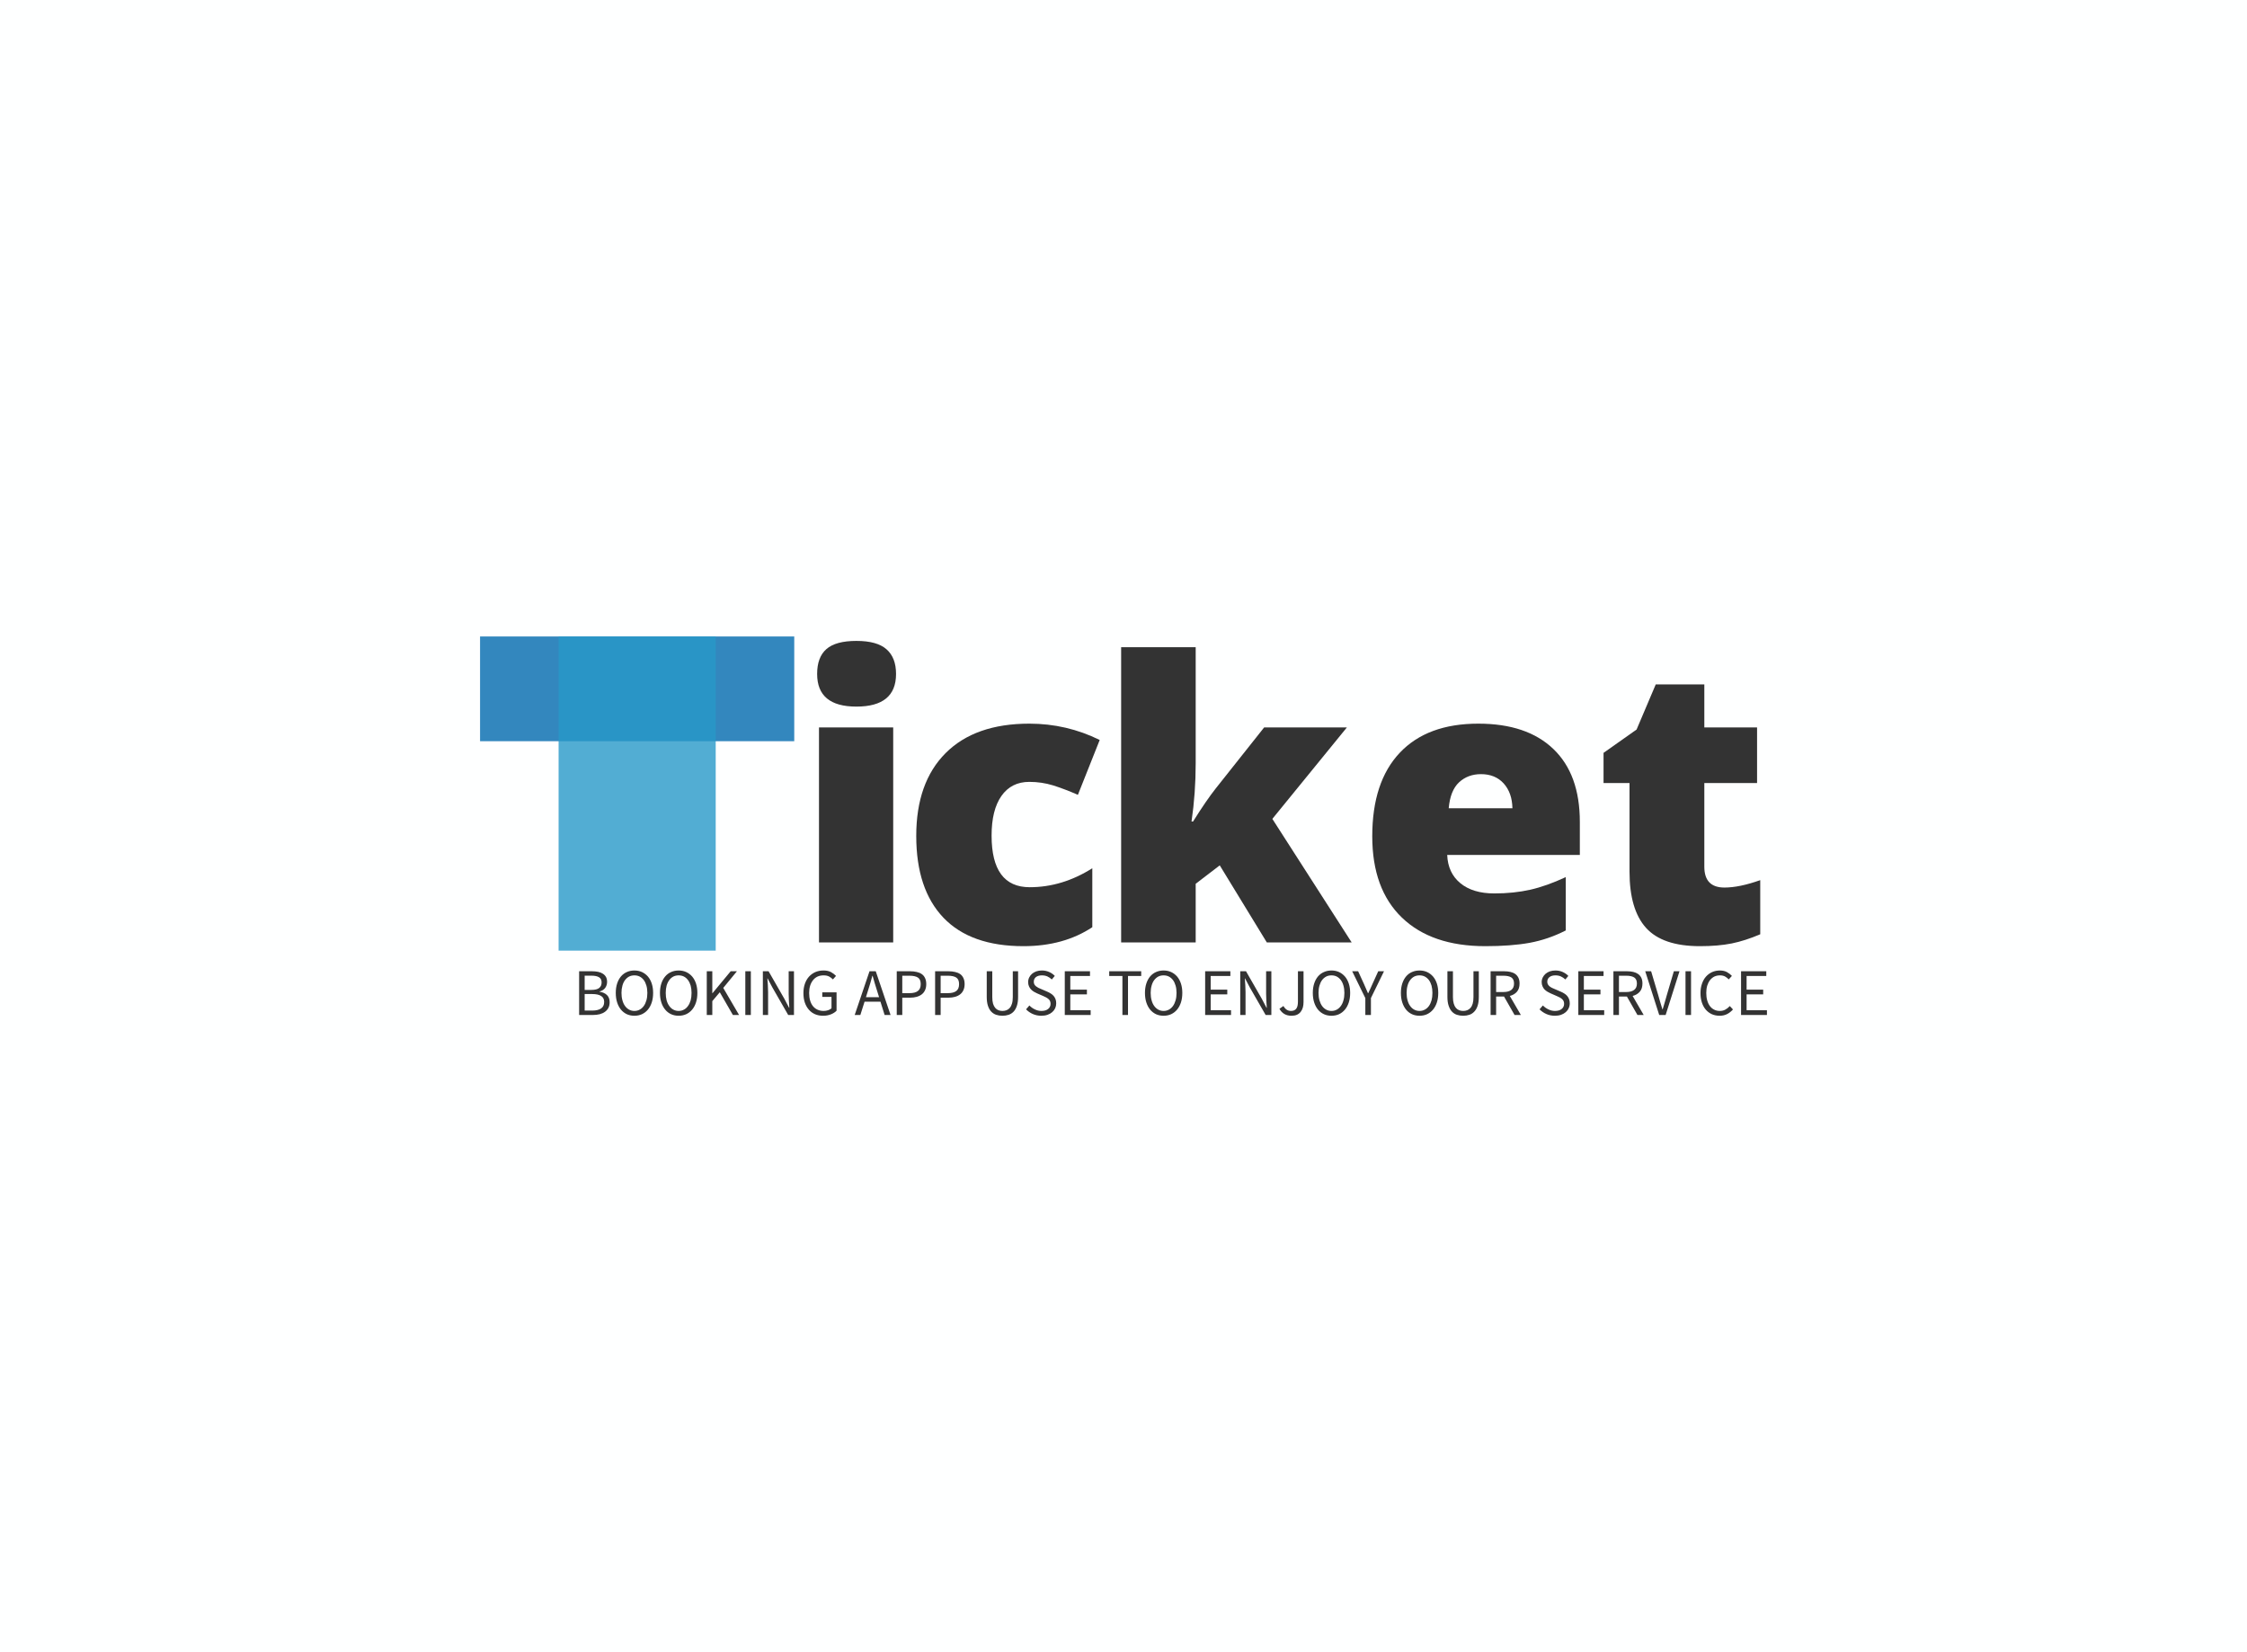 <svg data-v-0dd9719b="" version="1.0" xmlns="http://www.w3.org/2000/svg" xmlns:xlink="http://www.w3.org/1999/xlink" width="100%" height="100%" viewBox="0 0 340 250" preserveAspectRatio="xMidYMid meet" color-interpolation-filters="sRGB" style="margin: auto;"> <rect data-v-0dd9719b="" x="0" y="0" width="100%" height="100%" fill="#feffff" fill-opacity="1" class="background"></rect> <rect data-v-0dd9719b="" x="0" y="0" width="100%" height="100%" fill="url(#watermark)" fill-opacity="1" class="watermarklayer"></rect> <g data-v-0dd9719b="" fill="#333" class="iconlinesvg-g iconlinesvg" transform="translate(72.639,96.305)"><g class="tp-name" transform="translate(0,0)"><g transform="translate(0, 0)"><g><g class="imagesvg"><g><rect fill="#333" fill-opacity="0" stroke-width="2" x="0" y="0" width="47.541" height="47.541" class="image-rect"></rect> <svg x="0" y="0" width="47.541" height="47.541" filtersec="colorsb1784466273" class="image-svg-svg primary" style="overflow: visible;"><svg xmlns="http://www.w3.org/2000/svg" viewBox="0 0 74.45 74.45"><title>资源 44</title><path fill="#0069ae" opacity=".8" d="M0 0h74.45v24.82H0z"></path><path fill="#2799c8" opacity=".8" d="M18.61 0h37.23v74.45H18.61z"></path></svg></svg> <!----></g></g></g></g><g transform="translate(51, 0.675)"><g data-gra="path-name" fill="#333" transform="scale(1)"><path d="M15.16-32.53L15.16 0L3.93 0L3.93-32.53L15.16-32.53ZM3.65-40.62L3.65-40.62Q3.65-43.15 5.05-44.38Q6.46-45.62 9.59-45.62L9.59-45.62Q12.72-45.62 14.15-44.35Q15.59-43.09 15.59-40.62L15.59-40.62Q15.59-35.68 9.59-35.68L9.59-35.68Q3.65-35.68 3.65-40.62Z" transform="translate(-3.646, 45.617)"></path></g></g><g transform="translate(66, 0.675)"><g data-gra="path-name" fill="#333" transform="scale(1)"><path d="M18.69 0.57L18.69 0.57Q10.71 0.57 6.59-3.73Q2.47-8.04 2.47-16.11L2.47-16.11Q2.47-24.20 6.92-28.65Q11.37-33.10 19.58-33.10L19.58-33.10Q25.23-33.10 30.23-30.63L30.23-30.63L26.93-22.33Q24.89-23.22 23.17-23.76Q21.44-24.29 19.58-24.29L19.58-24.29Q16.85-24.29 15.36-22.16Q13.87-20.04 13.87-16.16L13.87-16.16Q13.87-8.35 19.64-8.35L19.64-8.35Q24.57-8.35 29.11-11.22L29.11-11.22L29.11-2.30Q24.78 0.57 18.69 0.57Z" transform="translate(-2.469, 45.617)"></path></g></g><g transform="translate(97, 0.675)"><g data-gra="path-name" fill="#333" transform="scale(1)"><path d="M14.53-18.29L14.76-18.29Q16.79-21.53 18.23-23.34L18.23-23.34L25.52-32.53L38.04-32.53L26.76-18.69L38.76 0L25.92 0L18.80-11.66L15.16-8.87L15.16 0L3.88 0L3.88-44.67L15.16-44.67L15.16-27.10Q15.16-22.59 14.53-18.29L14.53-18.29Z" transform="translate(-3.876, 45.617)"></path></g></g><g transform="translate(135, 0.675)"><g data-gra="path-name" fill="#333" transform="scale(1)"><path d="M19.58 0.57L19.58 0.57Q11.45 0.57 6.96-3.75Q2.47-8.07 2.47-16.05L2.47-16.05Q2.47-24.29 6.63-28.69Q10.79-33.10 18.52-33.10L18.52-33.10Q25.87-33.10 29.87-29.27Q33.88-25.44 33.88-18.23L33.88-18.23L33.88-13.23L13.81-13.23Q13.92-10.51 15.80-8.96Q17.68-7.41 20.93-7.41L20.93-7.41Q23.89-7.41 26.37-7.97Q28.85-8.53 31.75-9.88L31.75-9.88L31.75-1.81Q29.11-0.46 26.30 0.06Q23.48 0.57 19.58 0.57ZM18.92-25.46L18.92-25.46Q16.94-25.46 15.60-24.22Q14.27-22.97 14.04-20.30L14.04-20.30L23.68-20.30Q23.63-22.65 22.35-24.06Q21.07-25.46 18.92-25.46Z" transform="translate(-2.469, 45.617)"></path></g></g><g transform="translate(170, 0.675)"><g data-gra="path-name" fill="#333" transform="scale(1)"><path d="M19.81-8.30L19.81-8.30Q22.08-8.30 25.23-9.42L25.23-9.42L25.23-1.23Q22.97-0.26 20.91 0.16Q18.86 0.57 16.11 0.57L16.11 0.57Q10.45 0.57 7.95-2.20Q5.45-4.97 5.45-10.71L5.45-10.71L5.45-24.11L1.52-24.11L1.52-28.68L6.52-32.21L9.42-39.04L16.77-39.04L16.77-32.53L24.75-32.53L24.75-24.11L16.77-24.11L16.77-11.45Q16.77-8.30 19.81-8.30Z" transform="translate(-1.522, 45.617)"></path></g></g></g> <g data-gra="path-slogan" fill-rule="" class="tp-slogan" fill="#333" transform="translate(14.989,50.541)"><!----> <!----> <g transform="scale(1, 1)"><g transform="scale(0.9)"><path d="M1.01 0L1.01-7.35L3.19-7.35Q3.75-7.35 4.22-7.25Q4.68-7.15 5.01-6.93Q5.34-6.72 5.53-6.38Q5.71-6.04 5.71-5.56L5.71-5.56Q5.71-5.01 5.40-4.56Q5.08-4.12 4.44-3.95L4.44-3.95L4.44-3.91Q5.24-3.79 5.69-3.35Q6.14-2.91 6.14-2.15L6.14-2.15Q6.14-1.61 5.94-1.21Q5.73-0.81 5.36-0.54Q5.00-0.27 4.48-0.13Q3.96 0 3.35 0L3.35 0L1.01 0ZM1.94-4.21L3.02-4.21Q3.98-4.21 4.38-4.54Q4.79-4.86 4.79-5.48L4.79-5.48Q4.79-6.08 4.36-6.34Q3.93-6.61 3.07-6.61L3.07-6.61L1.94-6.61L1.94-4.21ZM1.94-0.74L3.21-0.74Q4.17-0.74 4.69-1.09Q5.22-1.44 5.22-2.20L5.22-2.20Q5.22-2.88 4.70-3.20Q4.19-3.52 3.21-3.52L3.21-3.52L1.94-3.52L1.94-0.74ZM10.30 0.13L10.30 0.13Q9.61 0.13 9.03-0.13Q8.46-0.40 8.04-0.90Q7.63-1.40 7.40-2.11Q7.17-2.82 7.17-3.71L7.17-3.71Q7.17-4.59 7.40-5.29Q7.63-5.99 8.04-6.48Q8.46-6.97 9.03-7.22Q9.61-7.48 10.30-7.48L10.30-7.48Q11.00-7.48 11.57-7.22Q12.15-6.95 12.57-6.47Q12.99-5.98 13.22-5.28Q13.45-4.58 13.45-3.71L13.45-3.71Q13.45-2.82 13.22-2.11Q12.99-1.40 12.57-0.90Q12.15-0.40 11.57-0.13Q11.00 0.13 10.30 0.13ZM10.30-0.68L10.30-0.68Q10.80-0.68 11.19-0.90Q11.59-1.11 11.88-1.51Q12.16-1.90 12.32-2.46Q12.48-3.01 12.48-3.71L12.48-3.71Q12.48-4.39 12.32-4.94Q12.16-5.49 11.88-5.87Q11.59-6.25 11.19-6.46Q10.80-6.66 10.30-6.66L10.30-6.66Q9.81-6.66 9.41-6.46Q9.02-6.25 8.73-5.87Q8.44-5.49 8.29-4.94Q8.13-4.39 8.13-3.71L8.13-3.71Q8.13-3.01 8.29-2.46Q8.44-1.90 8.73-1.51Q9.02-1.11 9.41-0.90Q9.81-0.68 10.30-0.68ZM17.74 0.13L17.74 0.13Q17.05 0.13 16.47-0.13Q15.89-0.40 15.48-0.90Q15.06-1.40 14.83-2.11Q14.60-2.82 14.60-3.71L14.60-3.71Q14.60-4.59 14.83-5.29Q15.06-5.99 15.48-6.48Q15.89-6.97 16.47-7.22Q17.05-7.48 17.74-7.48L17.74-7.48Q18.43-7.48 19.01-7.22Q19.59-6.95 20.01-6.47Q20.43-5.98 20.66-5.28Q20.89-4.58 20.89-3.71L20.89-3.71Q20.89-2.82 20.66-2.11Q20.43-1.40 20.01-0.90Q19.59-0.40 19.01-0.13Q18.43 0.13 17.74 0.13ZM17.74-0.68L17.74-0.68Q18.23-0.68 18.63-0.90Q19.03-1.11 19.31-1.51Q19.60-1.90 19.76-2.46Q19.91-3.01 19.91-3.71L19.91-3.71Q19.91-4.39 19.76-4.94Q19.60-5.49 19.31-5.87Q19.03-6.25 18.63-6.46Q18.23-6.66 17.74-6.66L17.74-6.66Q17.25-6.66 16.85-6.46Q16.45-6.25 16.17-5.87Q15.88-5.49 15.72-4.94Q15.57-4.39 15.57-3.71L15.57-3.71Q15.57-3.01 15.72-2.46Q15.88-1.90 16.17-1.51Q16.45-1.11 16.85-0.90Q17.25-0.68 17.74-0.68ZM22.47 0L22.47-7.35L23.40-7.35L23.40-3.66L23.43-3.66L26.49-7.35L27.54-7.35L25.24-4.55L27.90 0L26.86 0L24.66-3.82L23.40-2.33L23.40 0L22.47 0ZM28.95 0L28.95-7.35L29.88-7.35L29.88 0L28.95 0ZM31.90 0L31.90-7.35L32.86-7.35L35.51-2.73L36.31-1.21L36.35-1.21Q36.32-1.77 36.28-2.37Q36.24-2.97 36.24-3.55L36.24-3.55L36.24-7.35L37.13-7.35L37.13 0L36.16 0L33.50-4.63L32.70-6.14L32.66-6.14Q32.70-5.58 32.74-5.00Q32.78-4.42 32.78-3.84L32.78-3.84L32.78 0L31.90 0ZM38.72-3.67L38.72-3.67Q38.72-4.56 38.97-5.26Q39.22-5.97 39.67-6.46Q40.13-6.95 40.74-7.22Q41.36-7.48 42.10-7.48L42.10-7.48Q42.86-7.48 43.37-7.20Q43.88-6.91 44.20-6.57L44.20-6.57L43.68-5.98Q43.40-6.27 43.03-6.47Q42.67-6.66 42.11-6.66L42.11-6.66Q41.55-6.66 41.10-6.46Q40.65-6.25 40.34-5.86Q40.03-5.48 39.85-4.93Q39.68-4.38 39.68-3.70L39.68-3.70Q39.68-3.00 39.84-2.45Q40.00-1.89 40.31-1.50Q40.62-1.11 41.07-0.90Q41.53-0.68 42.12-0.68L42.12-0.68Q42.51-0.68 42.87-0.80Q43.22-0.92 43.44-1.12L43.44-1.12L43.44-3.04L41.89-3.04L41.89-3.81L44.29-3.81L44.29-0.72Q43.94-0.35 43.35-0.11Q42.76 0.13 42.02 0.13L42.02 0.13Q41.29 0.13 40.69-0.12Q40.08-0.38 39.65-0.87Q39.21-1.36 38.96-2.07Q38.72-2.78 38.72-3.67ZM49.23-2.99L51.44-2.99L51.09-4.11Q50.89-4.73 50.71-5.34Q50.53-5.95 50.35-6.59L50.35-6.59L50.31-6.59Q50.14-5.95 49.96-5.34Q49.78-4.73 49.58-4.11L49.58-4.11L49.23-2.99ZM52.37 0L51.67-2.24L49.00-2.24L48.29 0L47.34 0L49.83-7.35L50.88-7.35L53.37 0L52.37 0ZM54.41 0L54.41-7.35L56.66-7.35Q57.26-7.35 57.77-7.23Q58.27-7.12 58.62-6.87Q58.98-6.62 59.17-6.20Q59.37-5.79 59.37-5.19L59.37-5.19Q59.37-4.60 59.17-4.18Q58.98-3.75 58.62-3.47Q58.26-3.19 57.76-3.05Q57.26-2.91 56.66-2.91L56.66-2.91L55.34-2.91L55.34 0L54.41 0ZM55.34-3.67L56.55-3.67Q57.51-3.67 57.97-4.04Q58.44-4.40 58.44-5.19L58.44-5.19Q58.44-5.98 57.97-6.29Q57.50-6.60 56.55-6.60L56.55-6.60L55.34-6.60L55.34-3.67ZM60.86 0L60.86-7.35L63.11-7.35Q63.71-7.35 64.22-7.23Q64.72-7.12 65.08-6.87Q65.43-6.62 65.62-6.20Q65.82-5.79 65.82-5.19L65.82-5.19Q65.82-4.60 65.62-4.18Q65.43-3.75 65.07-3.47Q64.71-3.19 64.21-3.05Q63.71-2.91 63.11-2.91L63.11-2.91L61.79-2.91L61.79 0L60.86 0ZM61.79-3.67L63.00-3.67Q63.96-3.67 64.43-4.04Q64.89-4.40 64.89-5.19L64.89-5.19Q64.89-5.98 64.42-6.29Q63.95-6.60 63.00-6.60L63.00-6.60L61.79-6.60L61.79-3.67ZM69.54-3.04L69.54-7.35L70.47-7.35L70.47-3.01Q70.47-2.35 70.60-1.90Q70.74-1.46 70.97-1.19Q71.20-0.92 71.51-0.80Q71.82-0.68 72.18-0.68L72.18-0.68Q72.55-0.68 72.86-0.80Q73.18-0.92 73.41-1.19Q73.65-1.46 73.78-1.90Q73.92-2.35 73.92-3.01L73.92-3.01L73.92-7.35L74.81-7.35L74.81-3.04Q74.81-2.15 74.61-1.55Q74.41-0.94 74.06-0.57Q73.70-0.19 73.22-0.03Q72.74 0.13 72.18 0.13L72.18 0.13Q71.62 0.13 71.13-0.03Q70.65-0.19 70.29-0.57Q69.94-0.94 69.74-1.55Q69.54-2.15 69.54-3.04L69.54-3.04ZM76.15-0.95L76.71-1.60Q77.10-1.19 77.63-0.94Q78.16-0.68 78.73-0.68L78.73-0.68Q79.46-0.68 79.86-1.01Q80.27-1.34 80.27-1.88L80.27-1.88Q80.27-2.16 80.17-2.36Q80.08-2.55 79.91-2.69Q79.75-2.83 79.53-2.95Q79.30-3.06 79.05-3.18L79.05-3.18L77.99-3.64Q77.74-3.75 77.47-3.91Q77.20-4.07 76.99-4.29Q76.77-4.51 76.64-4.82Q76.50-5.13 76.50-5.53L76.50-5.53Q76.50-5.95 76.68-6.31Q76.85-6.66 77.16-6.93Q77.47-7.19 77.89-7.34Q78.31-7.48 78.81-7.48L78.81-7.48Q79.47-7.48 80.03-7.23Q80.59-6.98 80.98-6.57L80.98-6.57L80.48-5.97Q80.14-6.29 79.74-6.48Q79.33-6.66 78.81-6.66L78.81-6.66Q78.20-6.66 77.82-6.38Q77.45-6.09 77.45-5.59L77.45-5.59Q77.45-5.32 77.55-5.14Q77.66-4.95 77.84-4.81Q78.02-4.67 78.23-4.56Q78.44-4.46 78.67-4.37L78.67-4.37L79.71-3.92Q80.02-3.79 80.30-3.61Q80.58-3.44 80.78-3.21Q80.98-2.98 81.10-2.67Q81.22-2.36 81.22-1.96L81.22-1.96Q81.22-1.52 81.05-1.14Q80.87-0.76 80.55-0.48Q80.22-0.19 79.76-0.03Q79.30 0.13 78.72 0.13L78.72 0.13Q77.95 0.13 77.29-0.16Q76.63-0.45 76.15-0.95L76.15-0.95ZM82.66 0L82.66-7.35L86.90-7.35L86.90-6.56L83.59-6.56L83.59-4.26L86.38-4.26L86.38-3.46L83.59-3.46L83.59-0.80L87.01-0.80L87.01 0L82.66 0ZM92.35 0L92.35-6.56L90.13-6.56L90.13-7.35L95.51-7.35L95.51-6.56L93.29-6.56L93.29 0L92.35 0ZM99.27 0.13L99.27 0.13Q98.58 0.13 98.00-0.13Q97.43-0.40 97.01-0.90Q96.60-1.40 96.37-2.11Q96.14-2.82 96.14-3.71L96.14-3.71Q96.14-4.59 96.37-5.29Q96.60-5.99 97.01-6.48Q97.43-6.97 98.00-7.22Q98.58-7.48 99.27-7.48L99.27-7.48Q99.97-7.48 100.54-7.22Q101.12-6.95 101.54-6.47Q101.96-5.98 102.19-5.28Q102.42-4.58 102.42-3.71L102.42-3.71Q102.42-2.82 102.19-2.11Q101.96-1.40 101.54-0.90Q101.12-0.40 100.54-0.13Q99.97 0.13 99.27 0.13ZM99.27-0.68L99.27-0.68Q99.77-0.68 100.16-0.90Q100.56-1.11 100.85-1.51Q101.13-1.90 101.29-2.46Q101.45-3.01 101.45-3.71L101.45-3.71Q101.45-4.39 101.29-4.94Q101.13-5.49 100.85-5.87Q100.56-6.25 100.16-6.46Q99.77-6.66 99.27-6.66L99.27-6.66Q98.78-6.66 98.38-6.46Q97.99-6.25 97.70-5.87Q97.41-5.49 97.26-4.94Q97.10-4.39 97.10-3.71L97.10-3.71Q97.10-3.01 97.26-2.46Q97.41-1.90 97.70-1.51Q97.99-1.11 98.38-0.90Q98.78-0.68 99.27-0.68ZM106.26 0L106.26-7.35L110.50-7.35L110.50-6.56L107.19-6.56L107.19-4.26L109.98-4.26L109.98-3.46L107.19-3.46L107.19-0.80L110.61-0.80L110.61 0L106.26 0ZM112.16 0L112.16-7.35L113.13-7.35L115.78-2.73L116.58-1.21L116.62-1.21Q116.59-1.77 116.55-2.37Q116.51-2.97 116.51-3.55L116.51-3.55L116.51-7.35L117.39-7.35L117.39 0L116.43 0L113.77-4.63L112.97-6.14L112.93-6.14Q112.97-5.58 113.01-5.00Q113.05-4.42 113.05-3.84L113.05-3.84L113.05 0L112.16 0ZM118.75-1.04L119.42-1.51Q119.67-1.08 119.98-0.88Q120.29-0.68 120.69-0.68L120.69-0.68Q121.28-0.68 121.57-1.05Q121.86-1.41 121.86-2.25L121.86-2.25L121.86-7.35L122.80-7.35L122.80-2.16Q122.80-1.69 122.69-1.27Q122.57-0.85 122.33-0.54Q122.09-0.22 121.70-0.04Q121.31 0.13 120.78 0.13L120.78 0.13Q119.40 0.13 118.75-1.04L118.75-1.04ZM127.50 0.13L127.50 0.13Q126.80 0.13 126.23-0.13Q125.65-0.40 125.23-0.90Q124.82-1.40 124.59-2.11Q124.36-2.82 124.36-3.71L124.36-3.71Q124.36-4.59 124.59-5.29Q124.82-5.99 125.23-6.48Q125.65-6.97 126.23-7.22Q126.80-7.48 127.50-7.48L127.50-7.48Q128.19-7.48 128.77-7.22Q129.34-6.95 129.76-6.47Q130.18-5.98 130.41-5.28Q130.64-4.58 130.64-3.71L130.64-3.71Q130.64-2.82 130.41-2.11Q130.18-1.40 129.76-0.90Q129.34-0.40 128.77-0.13Q128.19 0.13 127.50 0.13ZM127.50-0.68L127.50-0.68Q127.99-0.68 128.39-0.90Q128.78-1.11 129.07-1.51Q129.36-1.90 129.51-2.46Q129.67-3.01 129.67-3.71L129.67-3.71Q129.67-4.39 129.51-4.94Q129.36-5.49 129.07-5.87Q128.78-6.25 128.39-6.46Q127.99-6.66 127.50-6.66L127.50-6.66Q127.00-6.66 126.61-6.46Q126.21-6.25 125.92-5.87Q125.64-5.49 125.48-4.94Q125.32-4.39 125.32-3.71L125.32-3.71Q125.32-3.01 125.48-2.46Q125.64-1.90 125.92-1.51Q126.21-1.11 126.61-0.90Q127.00-0.68 127.50-0.68ZM133.19 0L133.19-2.84L130.98-7.35L131.98-7.35L132.93-5.28Q133.11-4.87 133.28-4.48Q133.44-4.09 133.63-3.67L133.63-3.67L133.68-3.67Q133.87-4.09 134.06-4.48Q134.25-4.87 134.42-5.28L134.42-5.28L135.36-7.35L136.33-7.35L134.13-2.84L134.13 0L133.19 0ZM142.30 0.13L142.30 0.13Q141.61 0.13 141.03-0.13Q140.45-0.40 140.04-0.90Q139.63-1.40 139.40-2.11Q139.17-2.82 139.17-3.71L139.17-3.71Q139.17-4.59 139.40-5.29Q139.63-5.99 140.04-6.48Q140.45-6.97 141.03-7.22Q141.61-7.48 142.30-7.48L142.30-7.48Q143.00-7.48 143.57-7.22Q144.15-6.95 144.57-6.47Q144.99-5.98 145.22-5.28Q145.45-4.58 145.45-3.71L145.45-3.71Q145.45-2.82 145.22-2.11Q144.99-1.40 144.57-0.90Q144.15-0.40 143.57-0.13Q143.00 0.13 142.30 0.13ZM142.30-0.68L142.30-0.68Q142.79-0.68 143.19-0.90Q143.59-1.11 143.88-1.51Q144.16-1.90 144.32-2.46Q144.47-3.01 144.47-3.71L144.47-3.71Q144.47-4.39 144.32-4.94Q144.16-5.49 143.88-5.87Q143.59-6.25 143.19-6.46Q142.79-6.66 142.30-6.66L142.30-6.66Q141.81-6.66 141.41-6.46Q141.01-6.25 140.73-5.87Q140.44-5.49 140.29-4.94Q140.13-4.39 140.13-3.71L140.13-3.71Q140.13-3.01 140.29-2.46Q140.44-1.90 140.73-1.51Q141.01-1.11 141.41-0.90Q141.81-0.68 142.30-0.68ZM146.99-3.04L146.99-7.35L147.92-7.35L147.92-3.01Q147.92-2.35 148.06-1.90Q148.19-1.46 148.42-1.19Q148.65-0.92 148.97-0.80Q149.28-0.68 149.64-0.68L149.64-0.68Q150.01-0.68 150.32-0.80Q150.63-0.92 150.87-1.19Q151.11-1.46 151.24-1.90Q151.37-2.35 151.37-3.01L151.37-3.01L151.37-7.35L152.27-7.35L152.27-3.04Q152.27-2.15 152.07-1.55Q151.87-0.94 151.51-0.57Q151.16-0.19 150.68-0.03Q150.20 0.13 149.64 0.13L149.64 0.13Q149.08 0.13 148.59-0.03Q148.10-0.19 147.75-0.57Q147.40-0.94 147.20-1.55Q146.99-2.15 146.99-3.04L146.99-3.04ZM155.18-6.60L155.18-3.86L156.41-3.86Q157.28-3.86 157.74-4.22Q158.19-4.57 158.19-5.29L158.19-5.29Q158.19-6.01 157.74-6.31Q157.28-6.60 156.41-6.60L156.41-6.60L155.18-6.60ZM159.34 0L158.28 0L156.51-3.10L155.18-3.10L155.18 0L154.25 0L154.25-7.35L156.55-7.35Q157.11-7.35 157.58-7.24Q158.06-7.13 158.40-6.89Q158.74-6.64 158.93-6.25Q159.12-5.86 159.12-5.29L159.12-5.29Q159.12-4.42 158.68-3.91Q158.23-3.39 157.48-3.20L157.48-3.20L159.34 0ZM162.48-0.95L163.04-1.60Q163.44-1.19 163.97-0.94Q164.50-0.68 165.07-0.68L165.07-0.68Q165.80-0.68 166.20-1.01Q166.61-1.34 166.61-1.88L166.61-1.88Q166.61-2.16 166.51-2.36Q166.41-2.55 166.25-2.69Q166.09-2.83 165.87-2.95Q165.64-3.06 165.38-3.18L165.38-3.18L164.33-3.64Q164.07-3.75 163.81-3.91Q163.54-4.07 163.32-4.29Q163.11-4.51 162.98-4.82Q162.84-5.13 162.84-5.53L162.84-5.53Q162.84-5.95 163.02-6.31Q163.19-6.66 163.50-6.93Q163.81-7.19 164.23-7.34Q164.65-7.48 165.15-7.48L165.15-7.48Q165.81-7.48 166.37-7.23Q166.93-6.98 167.32-6.57L167.32-6.57L166.82-5.97Q166.48-6.29 166.07-6.48Q165.66-6.66 165.15-6.66L165.15-6.66Q164.53-6.66 164.16-6.38Q163.78-6.09 163.78-5.59L163.78-5.59Q163.78-5.32 163.89-5.14Q164.00-4.95 164.17-4.81Q164.35-4.67 164.57-4.56Q164.78-4.46 165.00-4.37L165.00-4.37L166.05-3.92Q166.36-3.79 166.64-3.61Q166.92-3.44 167.12-3.21Q167.32-2.98 167.44-2.67Q167.56-2.36 167.56-1.96L167.56-1.96Q167.56-1.52 167.38-1.14Q167.21-0.76 166.89-0.48Q166.56-0.19 166.10-0.03Q165.64 0.13 165.06 0.13L165.06 0.13Q164.29 0.13 163.63-0.16Q162.97-0.45 162.48-0.95L162.48-0.95ZM169.00 0L169.00-7.35L173.24-7.35L173.24-6.56L169.93-6.56L169.93-4.26L172.72-4.26L172.72-3.46L169.93-3.46L169.93-0.80L173.35-0.80L173.35 0L169.00 0ZM175.83-6.60L175.83-3.86L177.07-3.86Q177.93-3.86 178.39-4.22Q178.85-4.57 178.85-5.29L178.85-5.29Q178.85-6.01 178.39-6.31Q177.93-6.60 177.07-6.60L177.07-6.60L175.83-6.60ZM179.99 0L178.94 0L177.17-3.10L175.83-3.10L175.83 0L174.90 0L174.90-7.35L177.20-7.35Q177.76-7.35 178.24-7.24Q178.71-7.13 179.05-6.89Q179.40-6.64 179.59-6.25Q179.78-5.86 179.78-5.29L179.78-5.29Q179.78-4.42 179.33-3.91Q178.88-3.39 178.13-3.20L178.13-3.20L179.99 0ZM182.60 0L180.25-7.35L181.24-7.35L182.42-3.38Q182.62-2.72 182.77-2.16Q182.92-1.60 183.14-0.95L183.14-0.95L183.18-0.95Q183.38-1.60 183.54-2.16Q183.70-2.72 183.89-3.38L183.89-3.38L185.06-7.35L186.01-7.35L183.68 0L182.60 0ZM187.02 0L187.02-7.35L187.95-7.35L187.95 0L187.02 0ZM189.54-3.67L189.54-3.67Q189.54-4.56 189.79-5.26Q190.03-5.97 190.47-6.46Q190.91-6.95 191.51-7.22Q192.11-7.48 192.81-7.48L192.81-7.48Q193.48-7.48 193.99-7.21Q194.49-6.93 194.82-6.57L194.82-6.57L194.29-5.98Q194.00-6.29 193.65-6.48Q193.29-6.66 192.82-6.66L192.82-6.66Q192.30-6.66 191.87-6.46Q191.45-6.25 191.14-5.86Q190.84-5.48 190.67-4.93Q190.51-4.38 190.51-3.70L190.51-3.70Q190.51-3.00 190.67-2.45Q190.83-1.89 191.12-1.50Q191.41-1.11 191.83-0.90Q192.25-0.68 192.78-0.68L192.78-0.68Q193.32-0.68 193.71-0.90Q194.11-1.11 194.47-1.50L194.47-1.50L195.00-0.93Q194.56-0.43 194.01-0.15Q193.46 0.13 192.76 0.13L192.76 0.13Q192.06 0.13 191.47-0.12Q190.89-0.38 190.45-0.87Q190.02-1.36 189.78-2.07Q189.54-2.78 189.54-3.67ZM196.36 0L196.36-7.35L200.60-7.35L200.60-6.56L197.29-6.56L197.29-4.26L200.08-4.26L200.08-3.46L197.29-3.46L197.29-0.80L200.71-0.80L200.71 0L196.36 0Z" transform="translate(-1.008, 7.481)"></path></g></g></g></g><defs v-gra="od"></defs></svg>